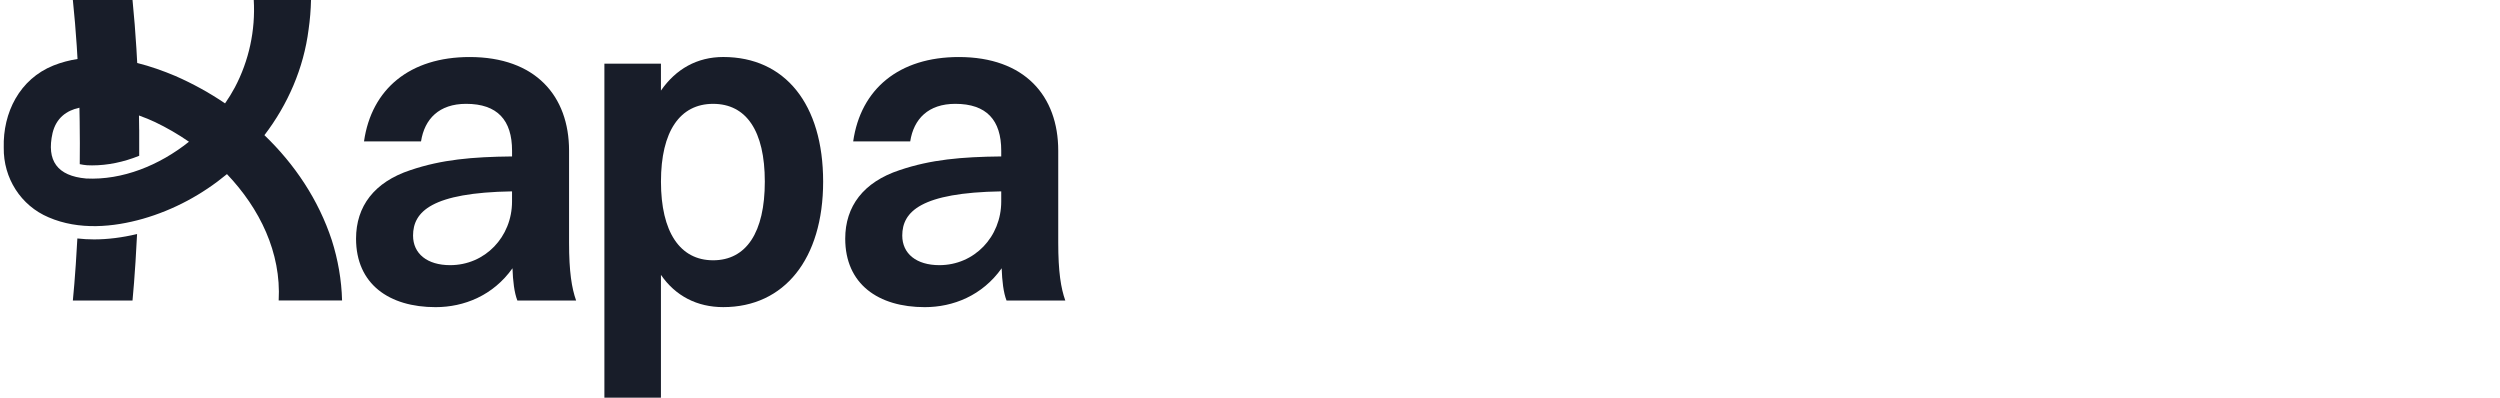<svg
  width="100%"
  height="100%"
  preserveAspectRatio="none"
  viewBox="0 0 176 28"
  fill="none"
  xmlns="http://www.w3.org/2000/svg"
>
  <path
    d="M25.626 9.956C26.154 6.255 28.862 4.015 33.062 4.015C37.697 4.015 40.062 6.752 40.062 10.61V17.082C40.062 19.134 40.249 20.286 40.559 21.157H36.422C36.205 20.598 36.11 19.789 36.079 18.886C34.71 20.814 32.656 21.623 30.666 21.623C27.399 21.623 25.066 20.006 25.066 16.8C25.066 14.528 26.342 12.819 28.893 11.977C31.102 11.23 33.249 11.044 36.049 11.013V10.608C36.049 8.461 35.022 7.31 32.813 7.31C30.916 7.31 29.889 8.369 29.64 9.954H25.628L25.626 9.956ZM31.691 18.667C34.148 18.667 36.047 16.676 36.047 14.187V13.472C30.386 13.564 29.079 14.903 29.079 16.583C29.079 17.859 30.074 18.667 31.691 18.667Z"
    fill="#181D29"/>
  <path
    d="M42.549 28V4.48H46.53V6.377C47.587 4.853 49.082 4.013 50.917 4.013C55.273 4.013 57.949 7.341 57.949 12.786C57.949 18.23 55.212 21.621 50.917 21.621C49.082 21.621 47.557 20.844 46.53 19.35V27.998H42.549V28ZM46.532 12.787C46.532 16.334 47.869 18.324 50.203 18.324C52.538 18.324 53.843 16.364 53.843 12.787C53.843 9.21 52.536 7.311 50.203 7.311C47.871 7.311 46.532 9.24 46.532 12.787Z"
    fill="#181D29"/>
  <path
    d="M60.064 9.956C60.593 6.255 63.3 4.015 67.5 4.015C72.136 4.015 74.5 6.752 74.5 10.61V17.082C74.5 19.134 74.687 20.286 74.997 21.157H70.86C70.643 20.598 70.549 19.789 70.517 18.886C69.149 20.814 67.094 21.623 65.104 21.623C61.837 21.623 59.504 20.006 59.504 16.8C59.504 14.528 60.78 12.819 63.332 11.977C65.54 11.23 67.687 11.044 70.487 11.013V10.608C70.487 8.461 69.46 7.31 67.252 7.31C65.355 7.31 64.327 8.369 64.079 9.954H60.066L60.064 9.956ZM66.132 18.667C68.589 18.667 70.487 16.676 70.487 14.187V13.472C64.826 13.564 63.519 14.903 63.519 16.583C63.519 17.859 64.515 18.667 66.132 18.667Z"
    fill="#181D29"/>
  <path
    fill-rule="evenodd"
    clip-rule="evenodd"
    d="M19.619 21.154C19.619 21.155 19.619 21.155 19.619 21.156V21.154H19.619ZM15.978 12.257C18.28 14.675 19.806 17.777 19.619 21.154H24.082C24.045 19.709 23.793 18.273 23.361 16.917C22.426 14.068 20.747 11.562 18.615 9.516C20.262 7.361 21.379 4.807 21.725 2.074C21.824 1.386 21.88 0.691 21.896 0H17.864C17.99 2.131 17.53 4.272 16.529 6.163C16.325 6.543 16.096 6.915 15.844 7.278C14.738 6.528 13.564 5.882 12.348 5.35C11.494 4.989 10.589 4.667 9.66 4.434C9.645 4.12 9.626 3.805 9.607 3.49L9.606 3.462C9.536 2.319 9.445 1.159 9.329 0H5.129C5.241 1.078 5.332 2.156 5.402 3.222C5.423 3.535 5.443 3.844 5.458 4.154C4.884 4.242 4.315 4.391 3.757 4.613C1.379 5.57 0.198 7.928 0.264 10.393C0.231 12.542 1.472 14.478 3.421 15.299C5.556 16.224 7.98 15.993 10.057 15.403C12.227 14.782 14.246 13.691 15.978 12.257ZM13.303 9.978C12.535 9.448 11.732 8.984 10.915 8.594C10.592 8.442 10.207 8.281 9.784 8.13C9.784 8.13 9.784 8.13 9.784 8.13C9.789 8.456 9.793 8.78 9.796 9.099L9.797 9.13L9.8 9.128C9.805 9.756 9.805 10.37 9.8 10.967C8.699 11.412 7.574 11.643 6.482 11.643C6.363 11.643 6.248 11.641 6.13 11.634C5.968 11.62 5.789 11.595 5.614 11.557C5.625 10.593 5.625 9.583 5.609 8.54C5.605 8.23 5.599 7.918 5.592 7.604L5.591 7.583C4.678 7.78 3.958 8.307 3.7 9.364C3.259 11.317 4.037 12.388 6.064 12.567C8.62 12.693 11.22 11.642 13.303 9.978ZM5.446 16.788C5.828 16.831 6.221 16.854 6.622 16.854C7.579 16.854 8.594 16.728 9.65 16.476C9.511 19.346 9.329 21.156 9.329 21.156H5.129C5.129 21.156 5.304 19.477 5.446 16.788Z"
    fill="#181D29"/>
</svg>